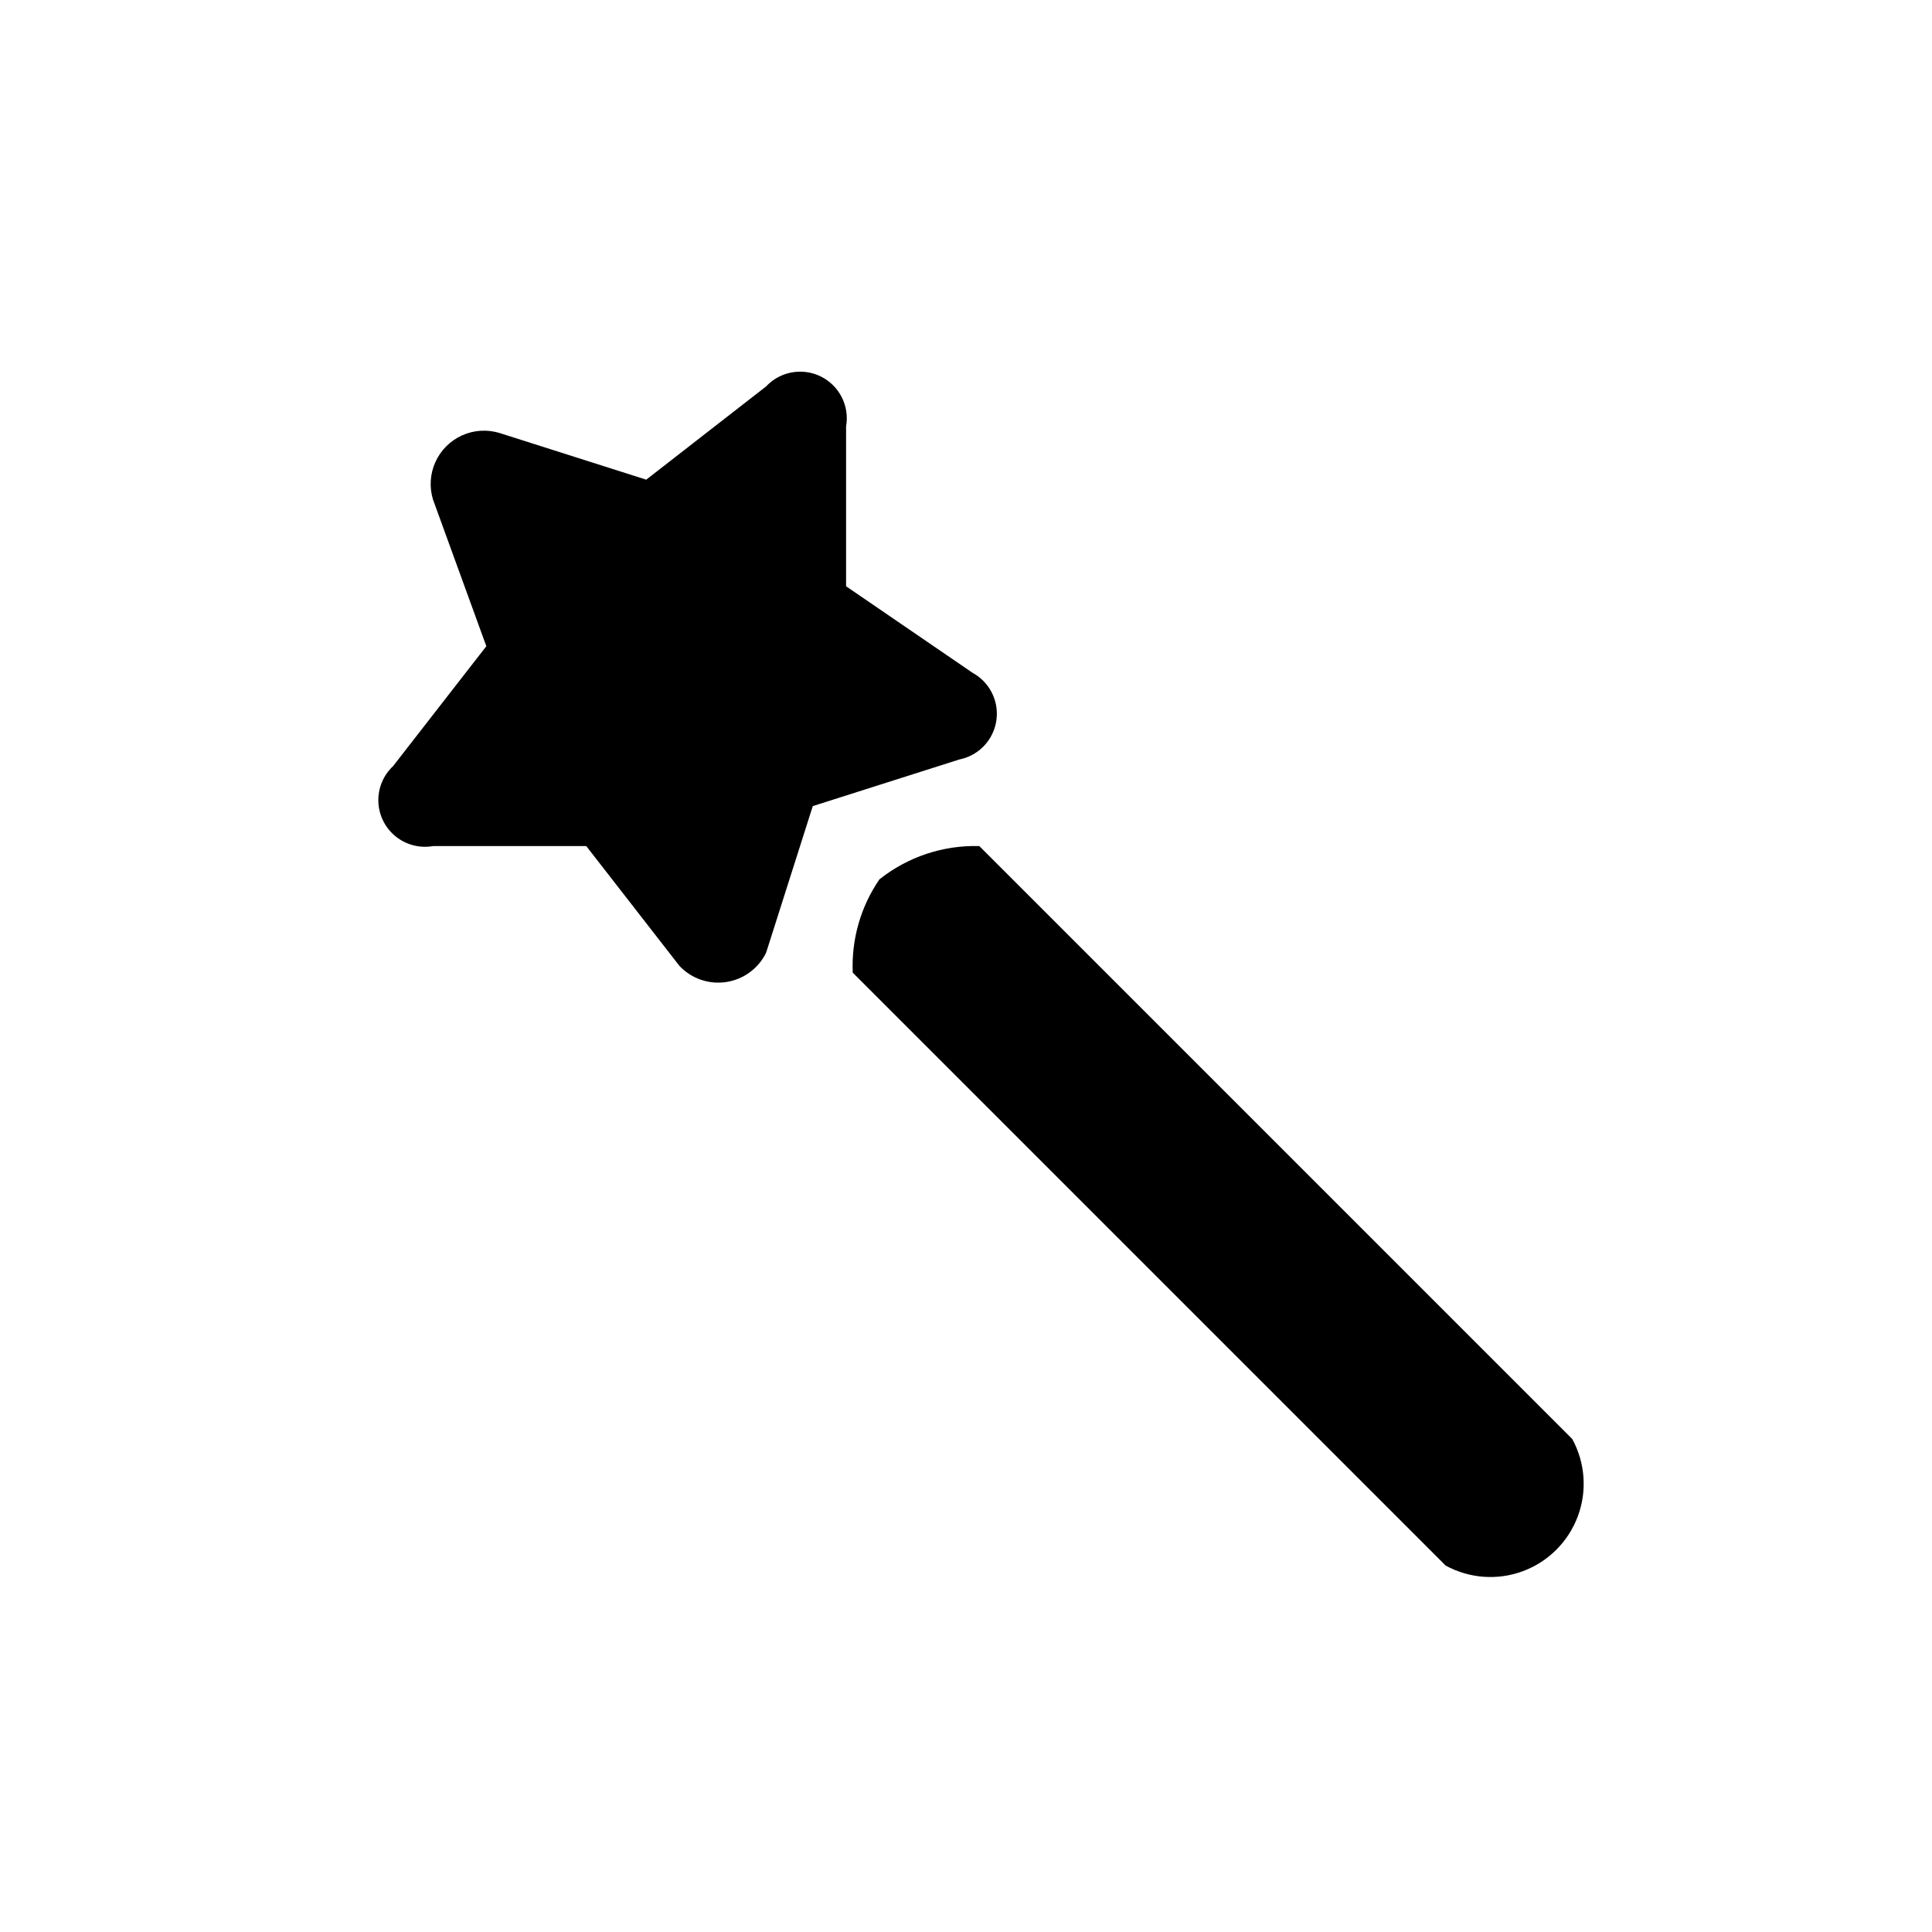 <svg xmlns="http://www.w3.org/2000/svg" xmlns:xlink="http://www.w3.org/1999/xlink" viewBox="0 0 29 29">
  <defs>
    <clipPath id="a">
      <path d="M7.3,9.7,6.5,7.5a.8.8,0,0,1,1-1l2.2.7,1.8-1.4a.7.7,0,0,1,1.2.6V8.8l1.9,1.3a.7.7,0,0,1-.2,1.3l-2.2.7-.7,2.2a.8.8,0,0,1-1.3.2L8.8,12.7H6.5a.7.7,0,0,1-.6-1.2Z" fill="none"/>
    </clipPath>
    <clipPath id="b">
      <path d="M13.2,13.2a2.3,2.3,0,0,1,1.5-.5l8.9,8.9a1.4,1.4,0,0,1-1.9,1.9l-8.9-8.9A2.3,2.3,0,0,1,13.2,13.2Z" fill="none"/>
    </clipPath>
  </defs>
  <title>selection-tool__wand</title>
  <g>
    <g clip-path="url(#a)">
      <rect width="20.8" height="20.78" stroke=""/>
    </g>
    <g clip-path="url(#b)">
      <rect x="7.8" y="7.8" width="21.2" height="21.23" stroke=""/>
    </g>
  </g>
</svg>

